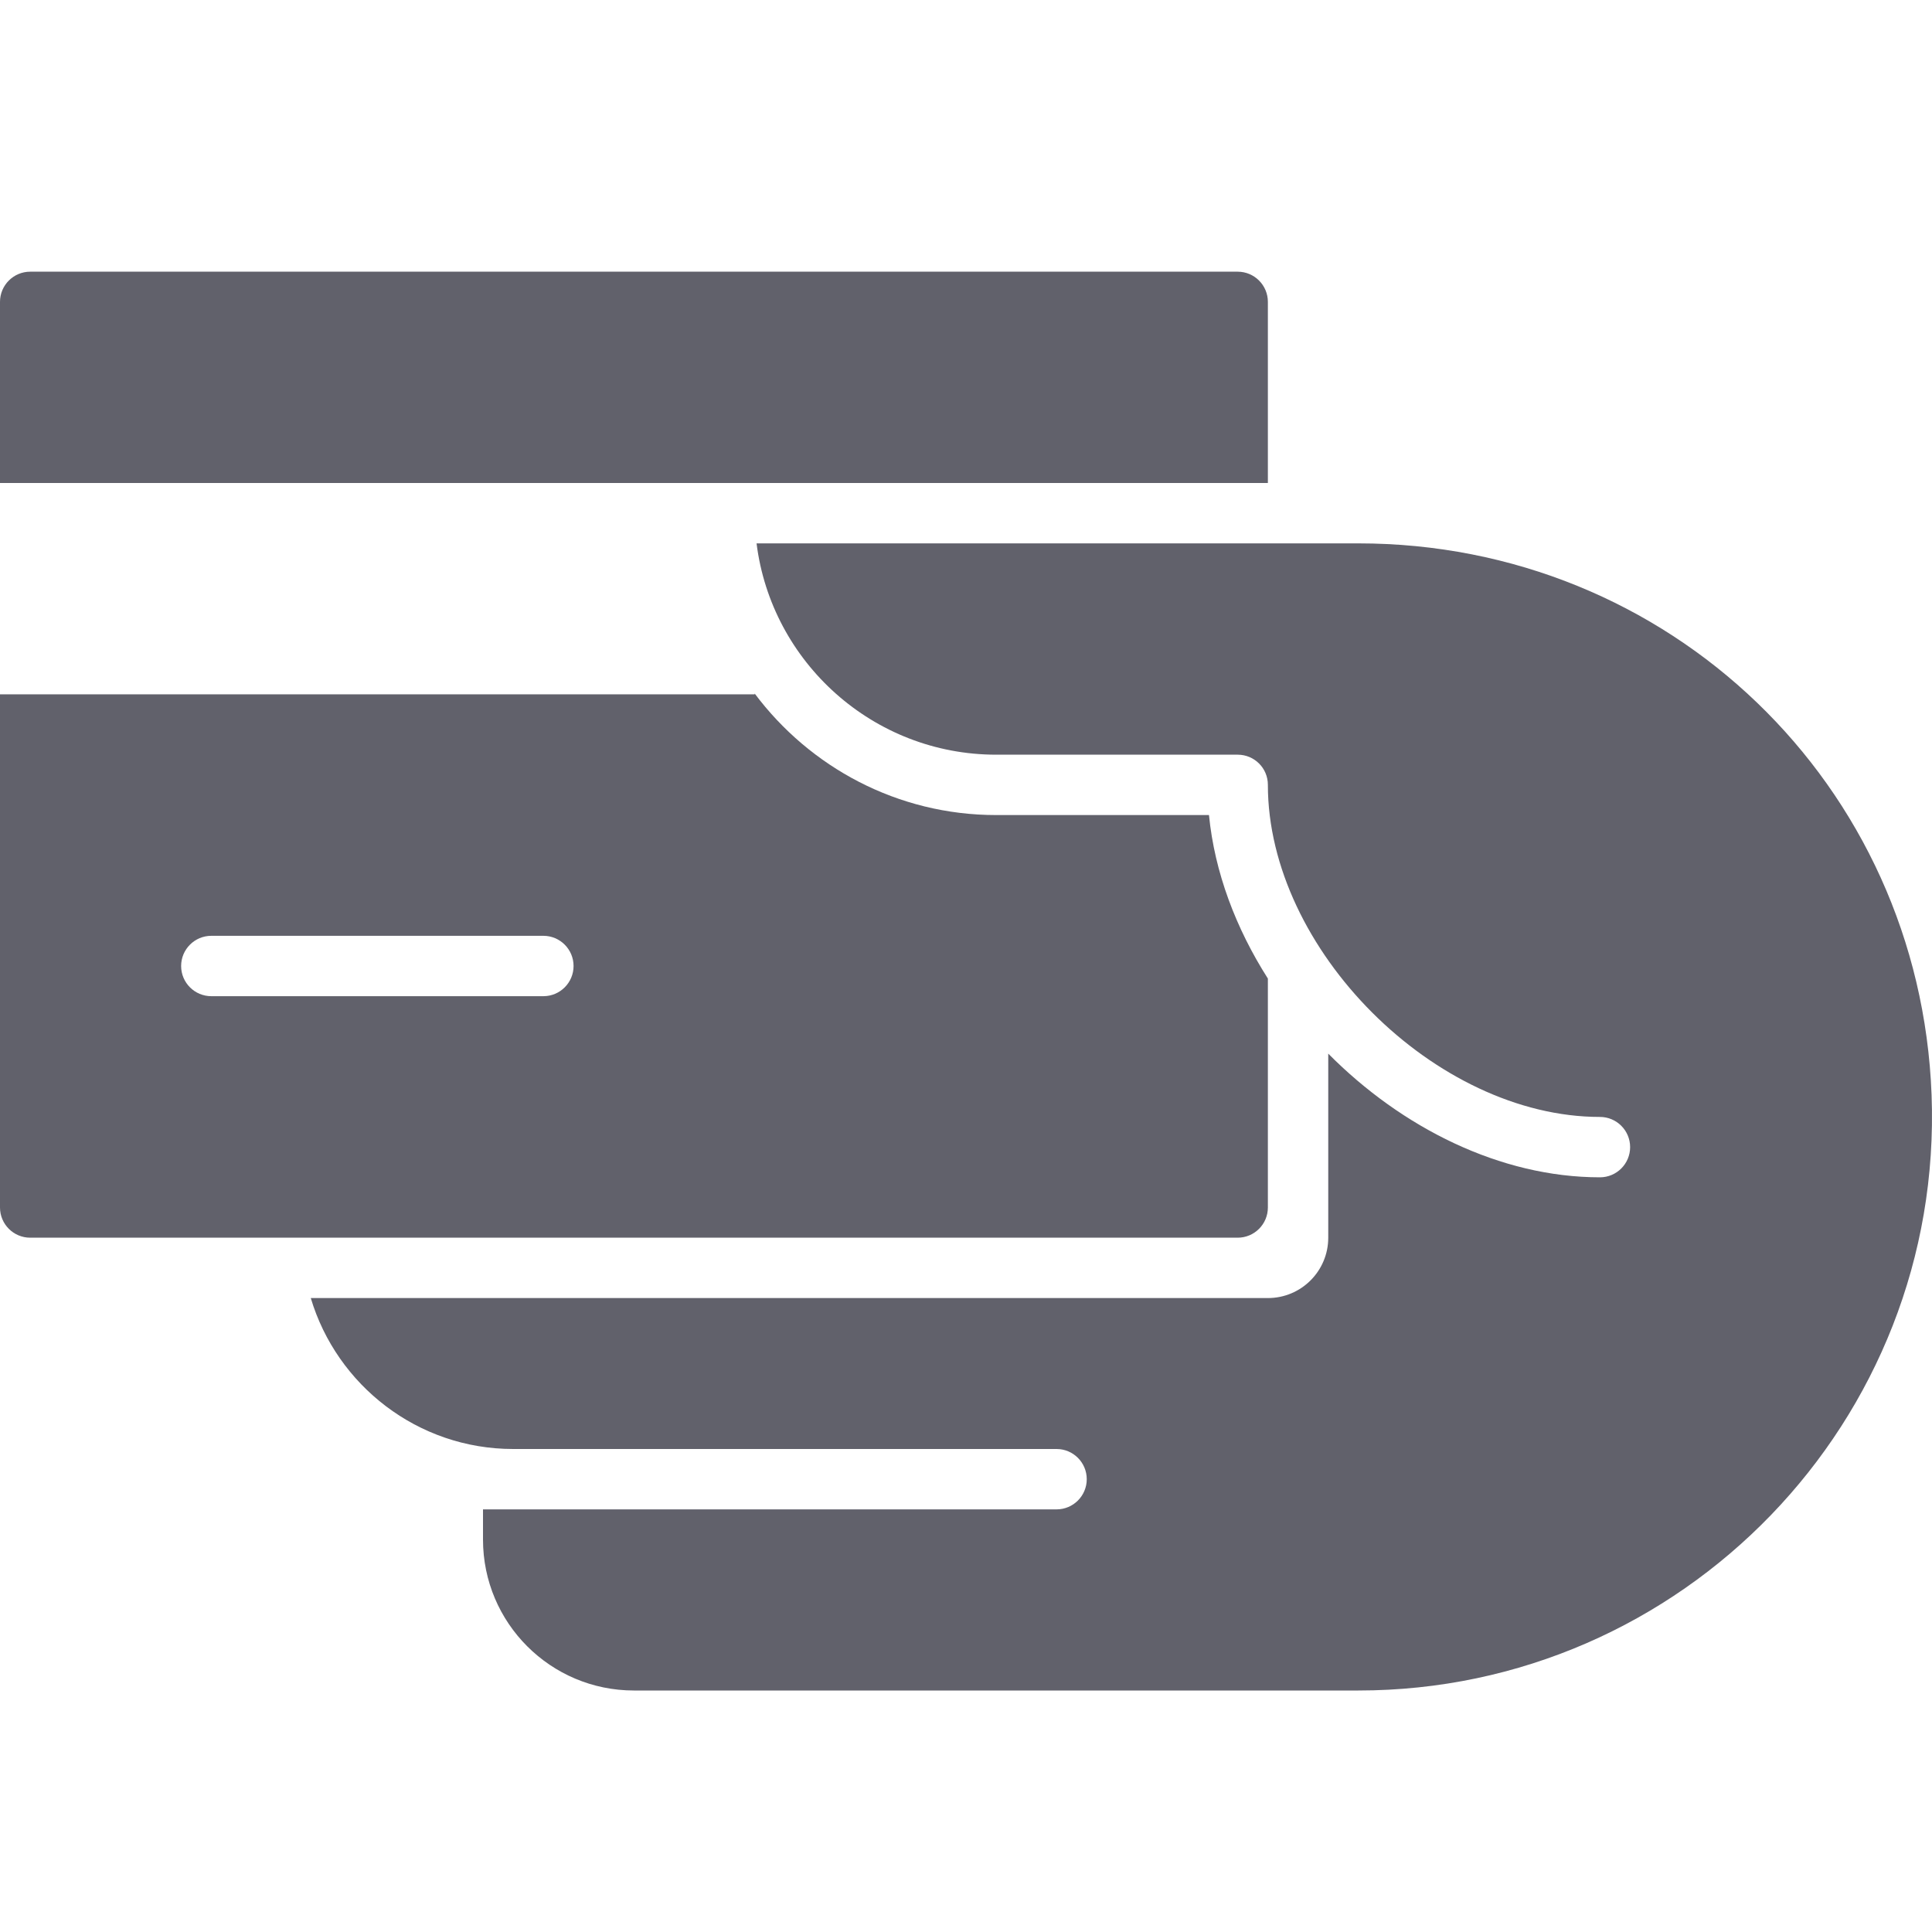 <svg xmlns="http://www.w3.org/2000/svg" height="64" width="64" viewBox="0 0 64 64"><title>hand card 2</title><g fill="#61616b" class="nc-icon-wrapper"><path fill="#61616b" d="M45,18H25.062c0.494,3.941,3.866,7,7.938,7l8,0c0.553,0,1,0.445,1,0.998C41.998,31.447,47.55,37,53,37 c0.552,0,1,0.448,1,1s-0.448,1-1,1c-3.302,0-6.565-1.64-9-4.097V41c0,1.105-0.895,2-2,2H10.295c0.863,2.888,3.541,5,6.705,5h18 c0.552,0,1,0.448,1,1l0,0c0,0.552-0.448,1-1,1H16v1c0,2.761,2.239,5,5,5h24c10.72,0,19.395-8.924,18.986-19.733 C63.597,25.985,55.289,18,45,18z"></path> <path data-color="color-2" fill="#61616b" d="M41,9H1c-0.552,0-1,0.448-1,1v6h42v-6C42,9.448,41.552,9,41,9z"></path> <path data-color="color-2" fill="#61616b" d="M33,27c-3.273,0-6.175-1.588-8-4.025V23H0v17c0,0.552,0.448,1,1,1h40c0.552,0,1-0.448,1-1 v-7.584c-1.061-1.666-1.765-3.521-1.951-5.416H33z M18,33H7c-0.552,0-1-0.448-1-1s0.448-1,1-1h11c0.552,0,1,0.448,1,1 S18.552,33,18,33z"></path></g></svg>